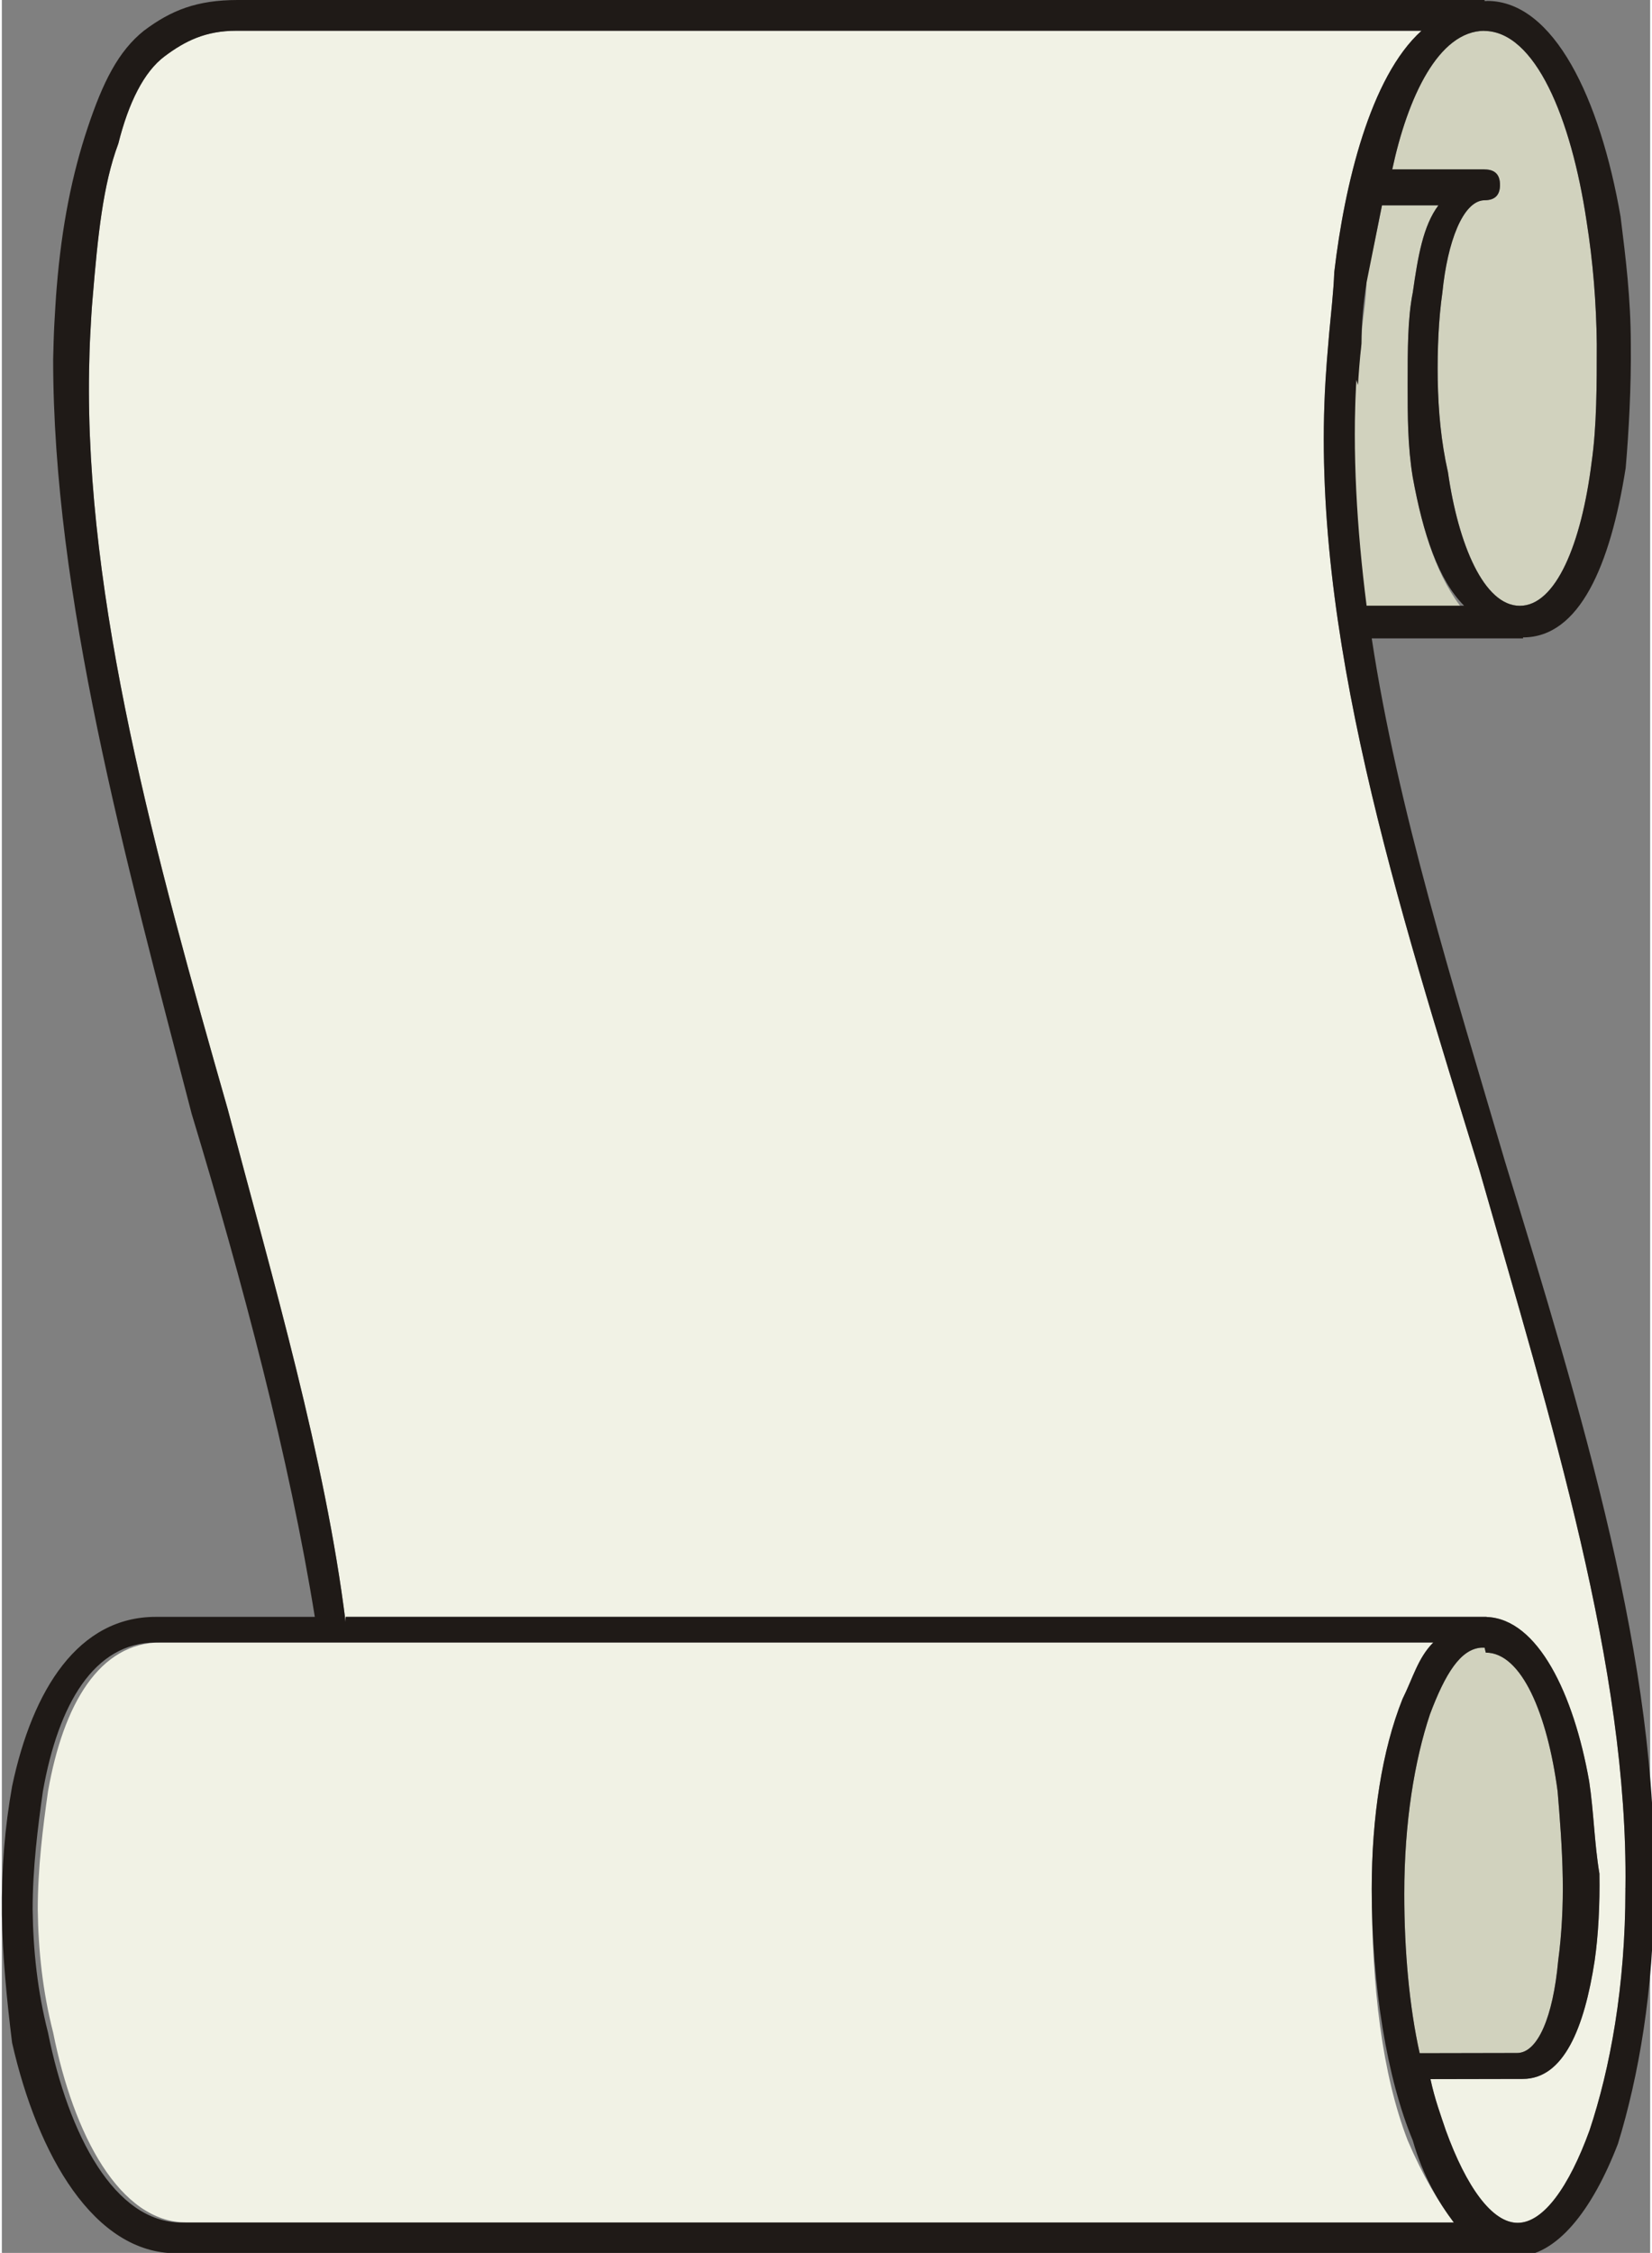 <?xml version="1.0" encoding="UTF-8" standalone="no"?>
<svg
   xmlns:dc="http://purl.org/dc/elements/1.1/"
   xmlns:cc="http://creativecommons.org/ns#"
   xmlns:rdf="http://www.w3.org/1999/02/22-rdf-syntax-ns#"
   xmlns:svg="http://www.w3.org/2000/svg"
   xmlns="http://www.w3.org/2000/svg"
   xmlns:sodipodi="http://sodipodi.sourceforge.net/DTD/sodipodi-0.dtd"
   xmlns:inkscape="http://www.inkscape.org/namespaces/inkscape"
   xml:space="preserve"
   width="187.801"
   height="256"
   viewBox="0 0 0.071 0.097"
   version="1.1"
   id="svg16"
   sodipodi:docname="blank_parchment_03.svg"
   inkscape:version="0.92.4 (5da689c313, 2019-01-14)"
   style="clip-rule:evenodd;fill-rule:evenodd;image-rendering:optimizeQuality;shape-rendering:geometricPrecision;text-rendering:geometricPrecision"><rect x="0" y="0" width="0.071" height="0.097" fill="#808080" stroke="none"/><title
   id="title829">Blank Parchment</title><defs
   id="defs20" /><sodipodi:namedview
   pagecolor="#ffffff"
   bordercolor="#666666"
   borderopacity="1"
   objecttolerance="10"
   gridtolerance="10"
   guidetolerance="10"
   inkscape:pageopacity="0"
   inkscape:pageshadow="2"
   inkscape:window-width="1920"
   inkscape:window-height="1025"
   id="namedview18"
   showgrid="false"
   inkscape:zoom="0.20361903"
   inkscape:cx="-228.04884"
   inkscape:cy="579.51361"
   inkscape:window-x="-8"
   inkscape:window-y="-8"
   inkscape:window-maximized="1"
   inkscape:current-layer="svg16"
   units="px"
   fit-margin-top="0"
   fit-margin-left="0"
   fit-margin-right="0"
   fit-margin-bottom="0" />
 <g
   id="Layer_x0020_1"
   transform="scale(0.221)">
  <path
   d="m 0.289,0.006 c -0.009,0 -0.015,0.013 -0.018,0.027 H 0.289 v 1.188e-5 c 0.002,-2.9e-7 0.003,0.001 0.003,0.003 1.302e-5,0.002 -0.001,0.003 -0.003,0.003 -7.87e-6,0 -1.56e-5,7.1e-7 -2.347e-5,8.6e-7 v 1.073e-5 h -2.0954e-4 c -0.004,3.2475e-4 -0.007,0.008 -0.008,0.018 -7.1891e-4,0.005 -0.001,0.011 -9.0425e-4,0.017 1.1335e-4,0.006 6.4119e-4,0.012 0.002,0.018 0.002,0.014 0.007,0.026 0.014,0.026 0.007,0 0.012,-0.012 0.014,-0.028 0.001,-0.007 0.001,-0.015 0.001,-0.023 -8.688e-5,-0.008 -7.2779e-4,-0.016 -0.002,-0.024 -0.003,-0.02 -0.01,-0.037 -0.02,-0.037 z"
   id="path3"
   inkscape:connector-curvature="0"
   style="fill:#d1d2be" />
  <path
   d="M 0.264,0.074 C 0.263,0.089 0.264,0.103 0.266,0.119 H 0.285 C 0.28,0.113 0.277,0.104 0.275,0.093 0.274,0.087 0.274,0.081 0.274,0.075 0.274,0.068 0.274,0.062 0.275,0.057 0.276,0.05 0.277,0.044 0.28,0.04 H 0.269 C 0.268,0.045 0.267,0.05 0.266,0.054 0.266,0.059 0.265,0.063 0.265,0.066 0.265,0.069 0.264,0.072 0.264,0.074 Z"
   id="path5"
   inkscape:connector-curvature="0"
   style="fill:#d1d2be" />
  <path
   d="m 0.289,0.321 h -3.5538e-4 -5.7e-7 -3.0042e-4 c -0.004,2.6206e-4 -0.007,0.005 -0.01,0.013 -0.003,0.009 -0.005,0.021 -0.005,0.035 h 1.174e-5 v 3.01e-6 1.43e-6 h -1.174e-5 c 1.5e-7,0.011 9.8813e-4,0.022 0.003,0.031 l 0.019,-3.893e-5 c 0.004,-9.45e-6 0.007,-0.007 0.008,-0.018 6.8814e-4,-0.005 9.8112e-4,-0.011 8.8523e-4,-0.016 -9.618e-5,-0.006 -5.8223e-4,-0.012 -0.001,-0.017 -0.002,-0.015 -0.007,-0.027 -0.014,-0.027 z"
   id="path7"
   inkscape:connector-curvature="0"
   style="fill:#d1d2be" />
  <path
   d="m 0.067,0.315 h 0.222 5.7e-7 3.7771e-4 v 1.989e-5 c 0.01,3.4708e-4 0.017,0.015 0.02,0.032 9.1155e-4,0.006 0.001,0.012 0.002,0.018 1.0119e-4,0.006 -2.0739e-4,0.012 -9.3217e-4,0.017 -0.002,0.013 -0.006,0.023 -0.014,0.023 l -0.018,3.621e-5 c 8.6146e-4,0.004 0.002,0.007 0.003,0.01 0.004,0.011 0.009,0.018 0.014,0.018 v -1.173e-5 h 7.2e-7 4.2e-7 v 1.173e-5 c 0.005,-2.8e-7 0.01,-0.007 0.014,-0.018 0.004,-0.012 0.007,-0.028 0.007,-0.047 h -1.173e-5 v -2.86e-6 c 0,-1.0491e-4 5.58e-6,-2.0853e-4 1.603e-5,-3.1058e-4 C 0.317,0.325 0.302,0.277 0.288,0.228 0.272,0.176 0.255,0.123 0.258,0.074 l 4.3e-7,-7.58e-6 c 1.1922e-4,-0.002 3.4335e-4,-0.005 6.9959e-4,-0.009 3.6038e-4,-0.004 8.4371e-4,-0.008 0.001,-0.012 0.002,-0.017 0.007,-0.038 0.017,-0.047 h -0.231 c -0.006,0 -0.01,0.002 -0.014,0.005 -0.004,0.003 -0.007,0.009 -0.009,0.017 -0.003,0.008 -0.004,0.018 -0.005,0.03 -1.9522e-4,0.002 -3.4779e-4,0.005 -4.56e-4,0.007 -1.1822e-4,0.002 -1.9837e-4,0.005 -2.3858e-4,0.007 l -4.3e-7,2.376e-5 c -7.9921e-4,0.045 0.013,0.095 0.027,0.144 0.009,0.034 0.019,0.068 0.023,0.1 z"
   id="path9"
   inkscape:connector-curvature="0"
   style="fill:#f1f2e5" />
  <path
   d="m 0.034,0.433 v -1.174e-5 h 0.249 c -0.003,-0.004 -0.006,-0.009 -0.009,-0.016 -0.005,-0.013 -0.007,-0.03 -0.007,-0.049 h -1.159e-5 v -1.43e-6 -3e-6 h 1.159e-5 c 2.9e-7,-0.014 0.002,-0.027 0.006,-0.037 0.002,-0.004 0.003,-0.008 0.006,-0.011 h -0.248 c -0.012,0 -0.019,0.012 -0.022,0.029 -0.001,0.007 -0.002,0.015 -0.002,0.023 1.0148e-4,0.008 9.5149e-4,0.016 0.003,0.024 0.004,0.02 0.013,0.037 0.026,0.037 z"
   id="path11"
   inkscape:connector-curvature="0"
   style="fill:#f1f2e5" />
  <path
   d="M 0.292,0.439 H 0.034 v -1.174e-5 c -0.016,0 -0.027,-0.019 -0.032,-0.041 C 0.001,0.39 1.1706e-4,0.381 1.072e-5,0.373 -9.6194e-5,0.364 5.80783e-4,0.356 0.002,0.348 0.006,0.329 0.015,0.315 0.03,0.315 H 0.061 C 0.056,0.284 0.047,0.25 0.037,0.217 0.024,0.167 0.01,0.116 0.01,0.07 l 4.3e-7,-2.375e-5 c 4.422e-5,-0.002 1.2423e-4,-0.005 2.3859e-4,-0.007 1.2423e-4,-0.002 2.768e-4,-0.005 4.5599e-4,-0.007 9.7825e-4,-0.012 0.003,-0.022 0.006,-0.031 0.003,-0.009 0.006,-0.015 0.011,-0.019 C 0.033,0.002 0.038,-3.948e-7 0.046,-3.948e-7 h 0.243 v 2.05526e-4 c 1.6517e-4,-5.72496e-6 3.2962e-4,-1.3883e-5 4.965e-4,-1.3883e-5 v -1.1593e-5 c 0.013,0 0.022,0.019 0.026,0.042 0.001,0.008 0.002,0.016 0.002,0.025 9.059e-5,0.008 -3.8787e-4,0.017 -0.001,0.024 -0.003,0.019 -0.009,0.033 -0.02,0.033 v 1.8949e-4 H 0.267 c 0.005,0.033 0.016,0.068 0.026,0.102 0.015,0.049 0.03,0.098 0.029,0.142 4.58e-6,6.827e-5 7.15e-6,1.3726e-4 7.15e-6,2.0682e-4 v 2.86e-6 h -1.073e-5 l -5.7e-7,3.678e-5 -4.3e-7,1.889e-5 h -1.5e-7 c -5.72e-6,0.019 -0.003,0.036 -0.007,0.049 -0.005,0.013 -0.012,0.022 -0.02,0.022 v 1.174e-5 h -4.3e-7 -7.1e-7 v -1.174e-5 c -8.9467e-4,0 -0.002,-1.0147e-4 -0.003,-2.9941e-4 z M 0.034,0.433 v -1.174e-5 H 0.283 C 0.28,0.429 0.277,0.424 0.275,0.417 0.27,0.405 0.267,0.387 0.267,0.368 h -1.159e-5 v -1.43e-6 -3e-6 h 1.159e-5 c 2.9e-7,-0.014 0.002,-0.027 0.006,-0.037 0.002,-0.004 0.003,-0.008 0.006,-0.011 H 0.03 c -0.012,0 -0.019,0.012 -0.022,0.029 -0.001,0.007 -0.002,0.015 -0.002,0.023 1.0148e-4,0.008 9.5149e-4,0.016 0.003,0.024 0.004,0.02 0.013,0.037 0.026,0.037 z M 0.067,0.315 h 0.222 5.7e-7 3.7771e-4 v 1.989e-5 c 0.01,3.4708e-4 0.017,0.015 0.02,0.032 9.1155e-4,0.006 0.001,0.012 0.002,0.018 1.0119e-4,0.006 -2.0739e-4,0.012 -9.3217e-4,0.017 -0.002,0.013 -0.006,0.023 -0.014,0.023 l -0.018,3.621e-5 c 8.6146e-4,0.004 0.002,0.007 0.003,0.01 0.004,0.011 0.009,0.018 0.014,0.018 v -1.173e-5 h 7.2e-7 4.2e-7 v 1.173e-5 c 0.005,-2.8e-7 0.01,-0.007 0.014,-0.018 0.004,-0.012 0.007,-0.028 0.007,-0.047 h -1.173e-5 v -2.86e-6 c 0,-1.0491e-4 5.58e-6,-2.0853e-4 1.603e-5,-3.1058e-4 C 0.317,0.325 0.302,0.277 0.288,0.228 0.272,0.176 0.255,0.123 0.258,0.074 l 4.3e-7,-7.58e-6 c 1.1922e-4,-0.002 3.4335e-4,-0.005 6.9959e-4,-0.009 3.6038e-4,-0.004 8.4371e-4,-0.008 0.001,-0.012 0.002,-0.017 0.007,-0.038 0.017,-0.047 h -0.231 c -0.006,0 -0.01,0.002 -0.014,0.005 -0.004,0.003 -0.007,0.009 -0.009,0.017 -0.003,0.008 -0.004,0.018 -0.005,0.03 -1.9522e-4,0.002 -3.4779e-4,0.005 -4.56e-4,0.007 -1.1822e-4,0.002 -1.9837e-4,0.005 -2.3858e-4,0.007 l -4.3e-7,2.376e-5 c -7.9921e-4,0.045 0.013,0.095 0.027,0.144 0.009,0.034 0.019,0.068 0.023,0.1 z m 0.222,0.006 h -3.5538e-4 -5.7e-7 -3.0042e-4 c -0.004,2.6206e-4 -0.007,0.005 -0.01,0.013 -0.003,0.009 -0.005,0.021 -0.005,0.035 h 1.174e-5 v 3.01e-6 1.43e-6 h -1.174e-5 c 1.5e-7,0.011 9.8813e-4,0.022 0.003,0.031 l 0.019,-3.893e-5 c 0.004,-9.45e-6 0.007,-0.007 0.008,-0.018 6.8814e-4,-0.005 9.8112e-4,-0.011 8.8523e-4,-0.016 -9.618e-5,-0.006 -5.8223e-4,-0.012 -0.001,-0.017 -0.002,-0.015 -0.007,-0.027 -0.014,-0.027 z M 0.264,0.074 c -8.035e-4,0.014 8.974e-5,0.029 0.002,0.044 H 0.285 C 0.28,0.113 0.277,0.104 0.275,0.093 0.274,0.087 0.274,0.081 0.274,0.075 0.274,0.068 0.274,0.062 0.275,0.057 0.276,0.05 0.277,0.044 0.28,0.04 H 0.269 c -0.001,0.005 -0.002,0.01 -0.003,0.015 -6.3776e-4,0.004 -0.001,0.008 -0.001,0.012 -3.4135e-4,0.003 -5.5847e-4,0.006 -6.7612e-4,0.008 z m 0.025,-0.068 c -0.009,0 -0.015,0.013 -0.018,0.027 h 0.018 v 1.188e-5 c 0.002,-2.9e-7 0.003,0.001 0.003,0.003 1.302e-5,0.002 -0.001,0.003 -0.003,0.003 -7.87e-6,0 -1.56e-5,7.1e-7 -2.347e-5,8.6e-7 v 1.073e-5 h -2.0954e-4 c -0.004,3.2475e-4 -0.007,0.008 -0.008,0.018 -7.1891e-4,0.005 -0.001,0.011 -9.0425e-4,0.017 1.1335e-4,0.006 6.4119e-4,0.012 0.002,0.018 0.002,0.014 0.007,0.026 0.014,0.026 0.007,0 0.012,-0.012 0.014,-0.028 0.001,-0.007 0.001,-0.015 0.001,-0.023 -8.688e-5,-0.008 -7.2779e-4,-0.016 -0.002,-0.024 -0.003,-0.02 -0.01,-0.037 -0.02,-0.037 z"
   id="path13"
   inkscape:connector-curvature="0"
   style="fill:#1f1a17;fill-rule:nonzero" />
 </g>
</svg>